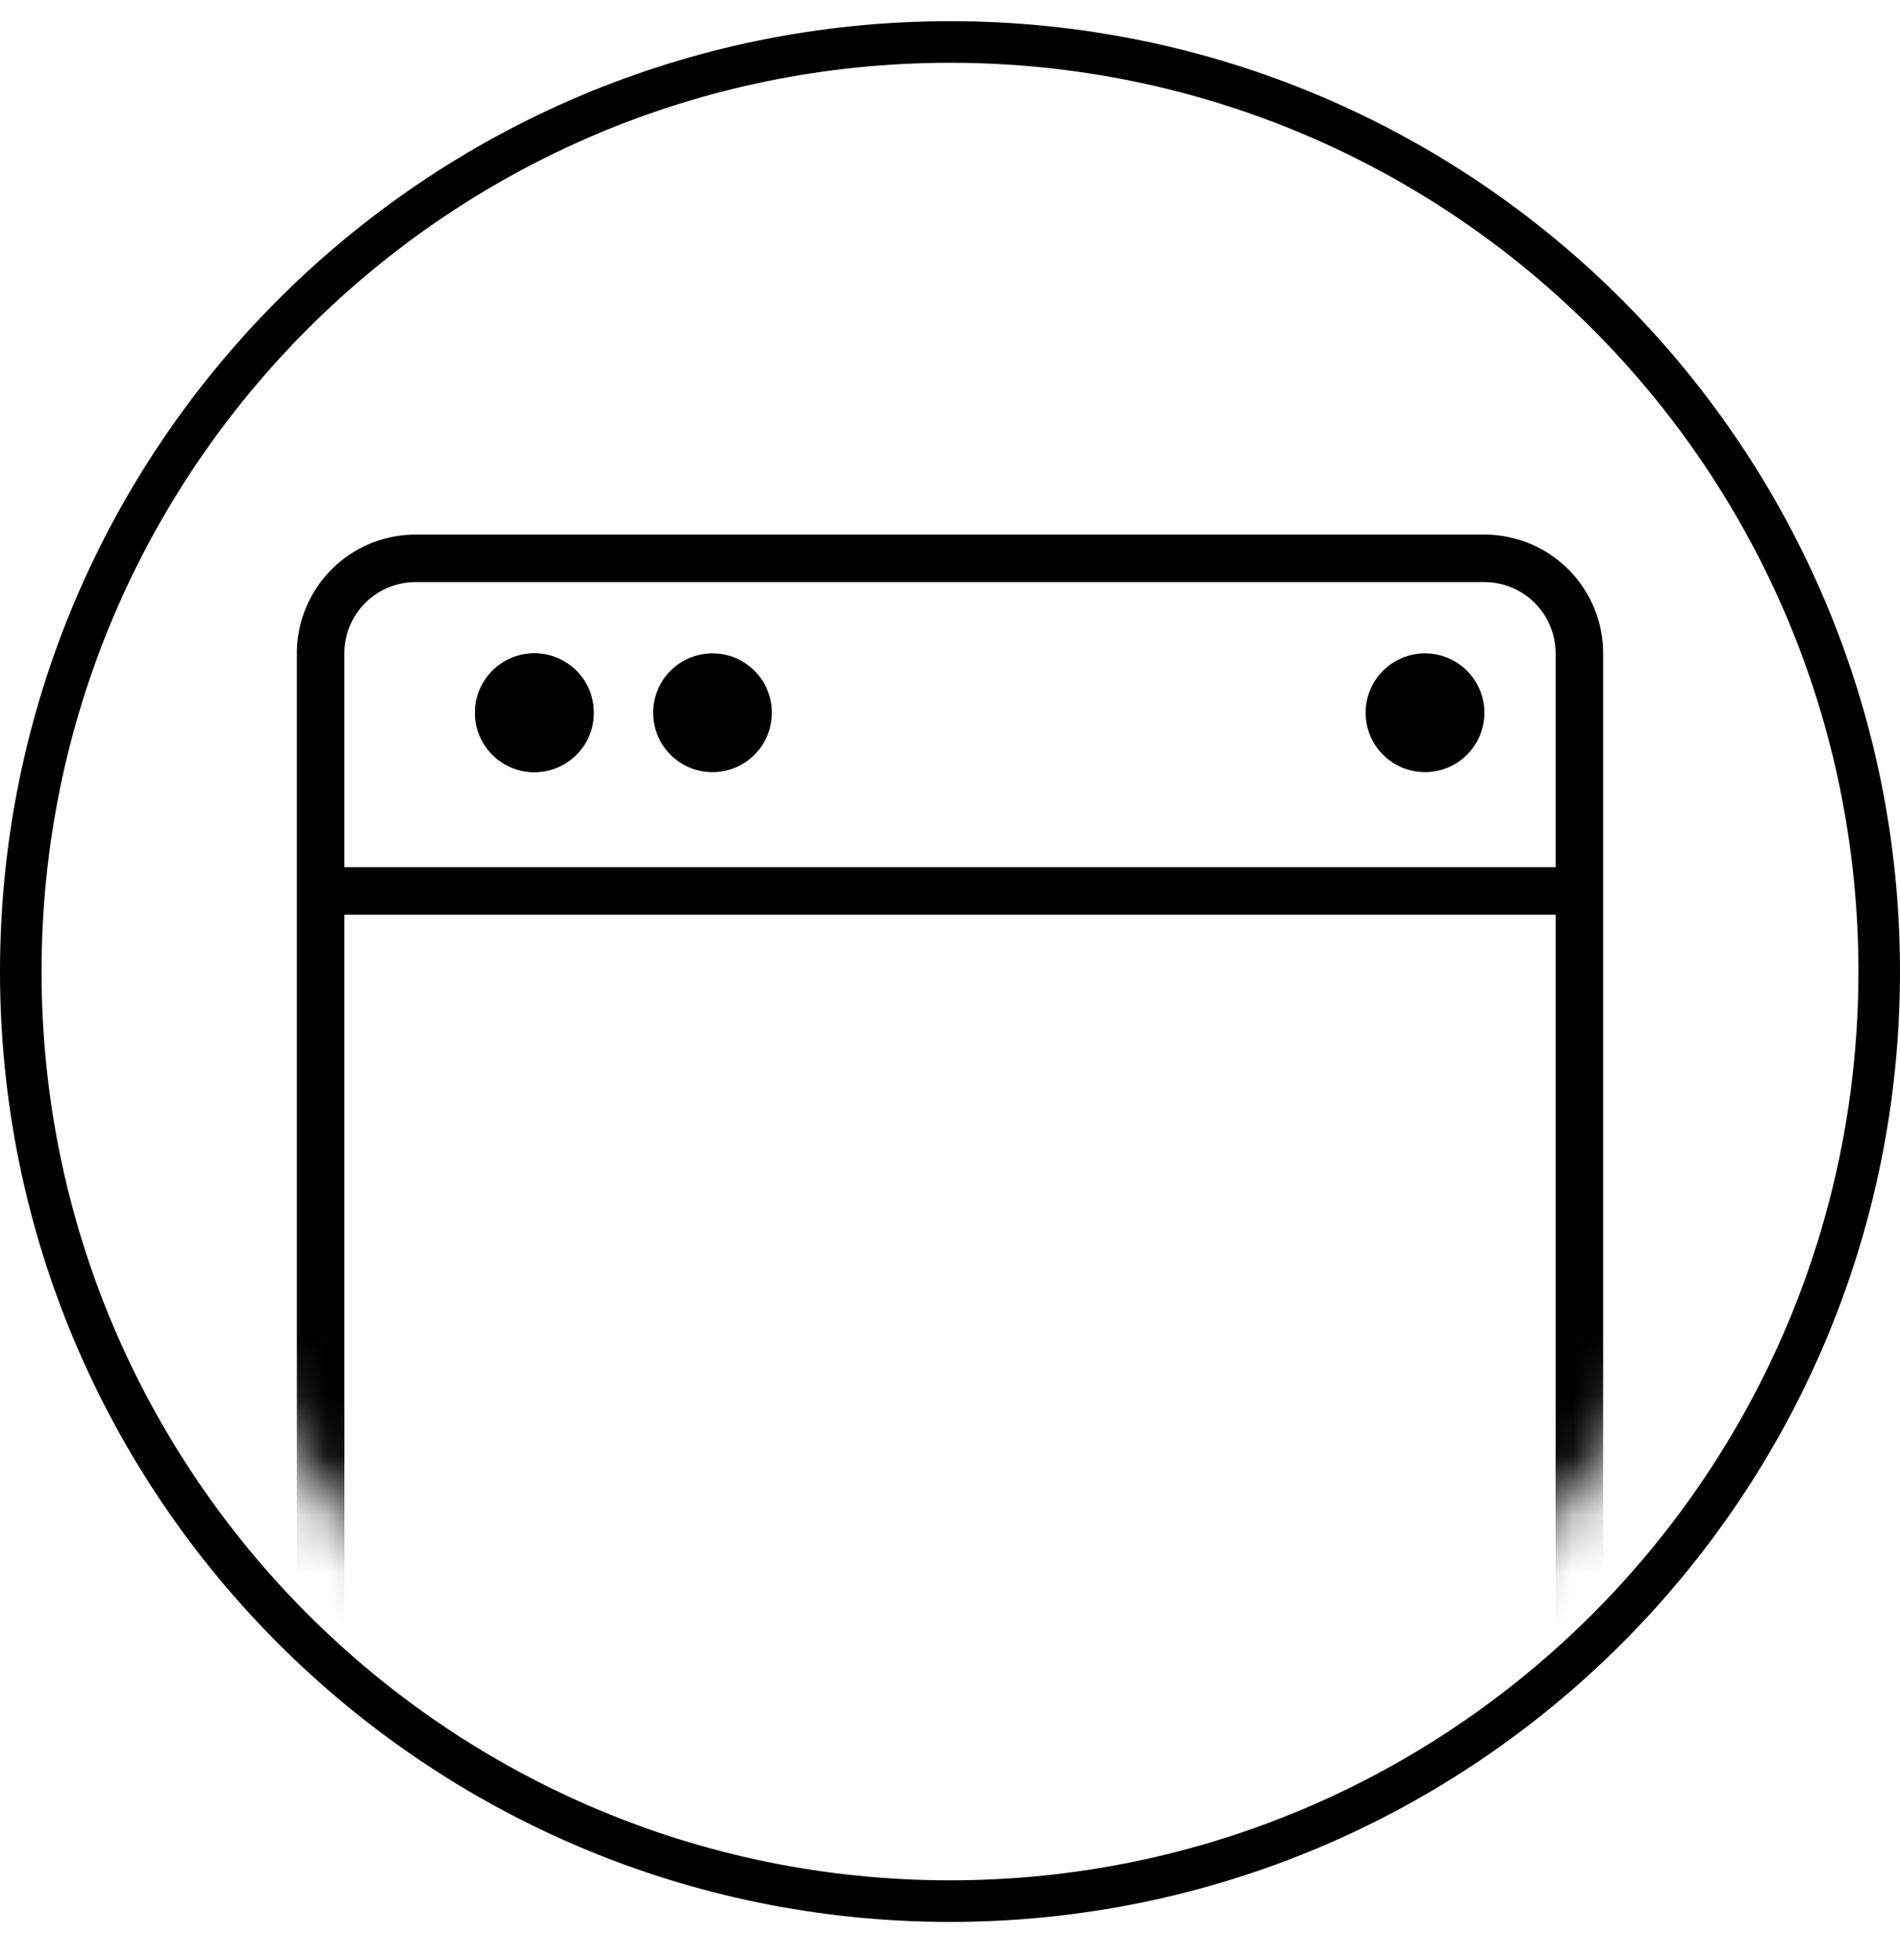<svg width="32" height="33" viewBox="0 0 32 33" xmlns="http://www.w3.org/2000/svg" xmlns:xlink="http://www.w3.org/1999/xlink"><defs><circle id="a" cx="16" cy="16" r="14"/></defs><g fill="none" fill-rule="evenodd"><path d="M16 31.657c8.45 0 15.3-6.85 15.3-15.3 0-8.45-6.85-15.3-15.3-15.3-8.45 0-15.3 6.85-15.3 15.3 0 8.45 6.85 15.3 15.3 15.3zm0 .7c-8.837 0-16-7.163-16-16s7.163-16 16-16 16 7.163 16 16-7.163 16-16 16z" fill="#000" fill-rule="nonzero"/><mask id="b" fill="#fff"><use xlink:href="#a"/></mask><g mask="url(#b)" fill="#000" fill-rule="nonzero"><g transform="translate(5 9)"><path d="M21.2 5.6V2A1.2 1.2 0 0020 .8H2A1.2 1.2 0 00.8 2v3.6h20.4zm0 .8H.8V26A1.2 1.2 0 002 27.2h18a1.2 1.2 0 001.2-1.2V6.4zM2 0h18a2 2 0 012 2v24a2 2 0 01-2 2H2a2 2 0 01-2-2V2a2 2 0 012-2z"/><circle cx="4" cy="3" r="1"/><circle cx="4" cy="3" r="1"/><circle cx="7" cy="3" r="1"/><circle cx="19" cy="3" r="1"/></g></g></g></svg>